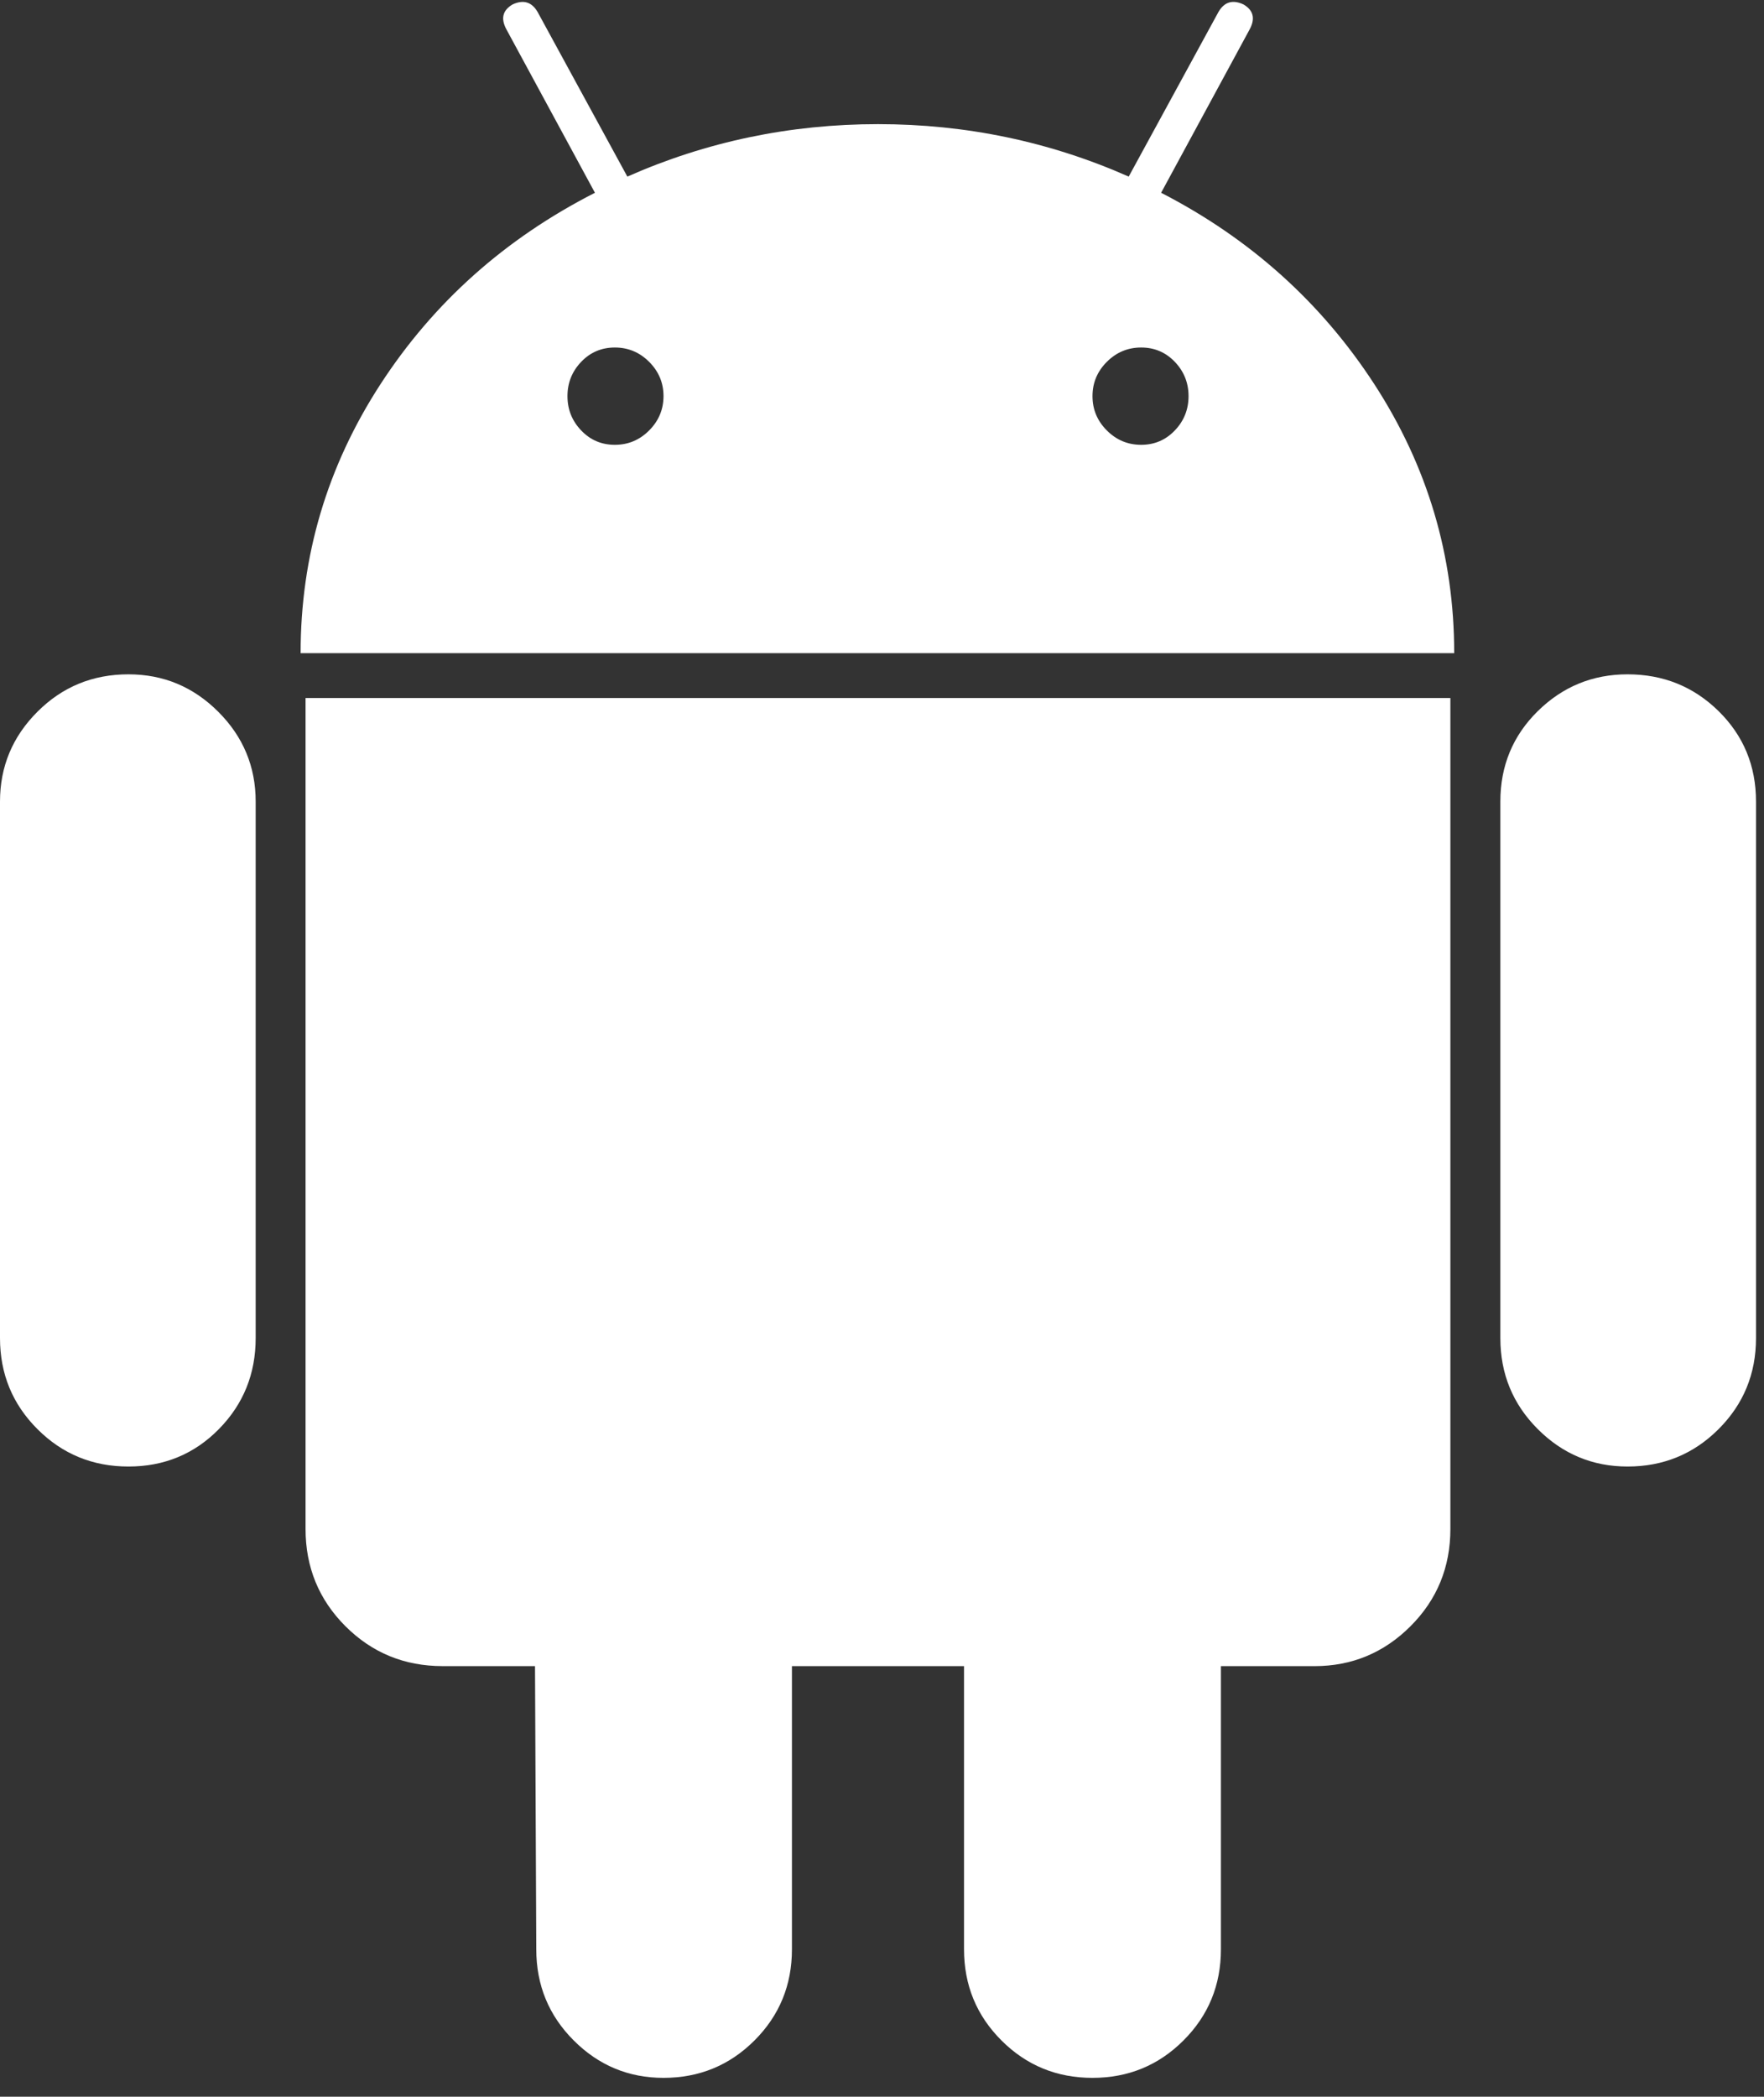<svg width="85" height="101" viewBox="0 0 85 101" fill="none" xmlns="http://www.w3.org/2000/svg">
<rect x="0" y="0" width="85" height="101" fill="#333333" stroke="none"/>
<path d="M6.189 32.483C4.466 32.483 3.004 33.084 1.803 34.286C0.601 35.487 0 36.93 0 38.613V64.454C0 66.179 0.601 67.639 1.803 68.841C3.004 70.043 4.466 70.644 6.189 70.644C7.911 70.644 9.364 70.043 10.547 68.841C11.728 67.64 12.32 66.179 12.32 64.454V38.613C12.32 36.929 11.719 35.487 10.517 34.286C9.315 33.084 7.872 32.483 6.189 32.483ZM55.95 9.286L60.216 1.414C60.496 0.893 60.397 0.494 59.917 0.213C59.395 -0.03 58.995 0.093 58.715 0.572L54.388 8.507C50.581 6.823 46.555 5.98 42.309 5.98C38.062 5.98 34.035 6.824 30.229 8.507L25.902 0.572C25.621 0.093 25.221 -0.028 24.701 0.213C24.219 0.495 24.12 0.893 24.401 1.414L28.668 9.286C24.341 11.492 20.895 14.565 18.331 18.511C15.767 22.46 14.485 26.774 14.485 31.463H70.072C70.072 26.775 68.789 22.46 66.226 18.511C63.661 14.565 60.235 11.492 55.95 9.286ZM31.28 20.735C30.819 21.197 30.268 21.427 29.627 21.427C28.985 21.427 28.445 21.197 28.005 20.735C27.564 20.274 27.344 19.725 27.344 19.082C27.344 18.442 27.564 17.892 28.005 17.43C28.445 16.97 28.986 16.74 29.627 16.74C30.268 16.74 30.819 16.97 31.28 17.43C31.741 17.893 31.972 18.442 31.972 19.082C31.971 19.724 31.739 20.274 31.28 20.735ZM56.61 20.735C56.169 21.197 55.627 21.427 54.988 21.427C54.346 21.427 53.795 21.197 53.334 20.735C52.873 20.274 52.643 19.725 52.643 19.082C52.643 18.442 52.873 17.892 53.334 17.43C53.795 16.97 54.346 16.74 54.988 16.74C55.629 16.74 56.169 16.97 56.61 17.43C57.051 17.893 57.271 18.442 57.271 19.082C57.271 19.724 57.051 20.274 56.61 20.735ZM14.723 73.648C14.723 75.493 15.364 77.055 16.645 78.336C17.928 79.618 19.489 80.258 21.333 80.258H25.78L25.841 93.901C25.841 95.624 26.442 97.087 27.644 98.289C28.845 99.491 30.288 100.092 31.97 100.092C33.692 100.092 35.155 99.491 36.357 98.289C37.559 97.087 38.16 95.624 38.16 93.901V80.259H46.453V93.901C46.453 95.624 47.053 97.087 48.255 98.289C49.457 99.491 50.919 100.092 52.642 100.092C54.364 100.092 55.827 99.491 57.028 98.289C58.23 97.087 58.831 95.624 58.831 93.901V80.259H63.338C65.141 80.259 66.682 79.619 67.966 78.337C69.247 77.056 69.888 75.494 69.888 73.65V33.624H14.723V73.648ZM78.425 32.483C76.742 32.483 75.3 33.075 74.099 34.256C72.897 35.439 72.296 36.892 72.296 38.613V64.454C72.296 66.179 72.897 67.639 74.099 68.841C75.3 70.043 76.743 70.644 78.425 70.644C80.147 70.644 81.61 70.043 82.812 68.841C84.014 67.639 84.615 66.179 84.615 64.454V38.613C84.615 36.892 84.014 35.439 82.812 34.256C81.61 33.075 80.147 32.483 78.425 32.483Z" fill="white"/>
</svg>

